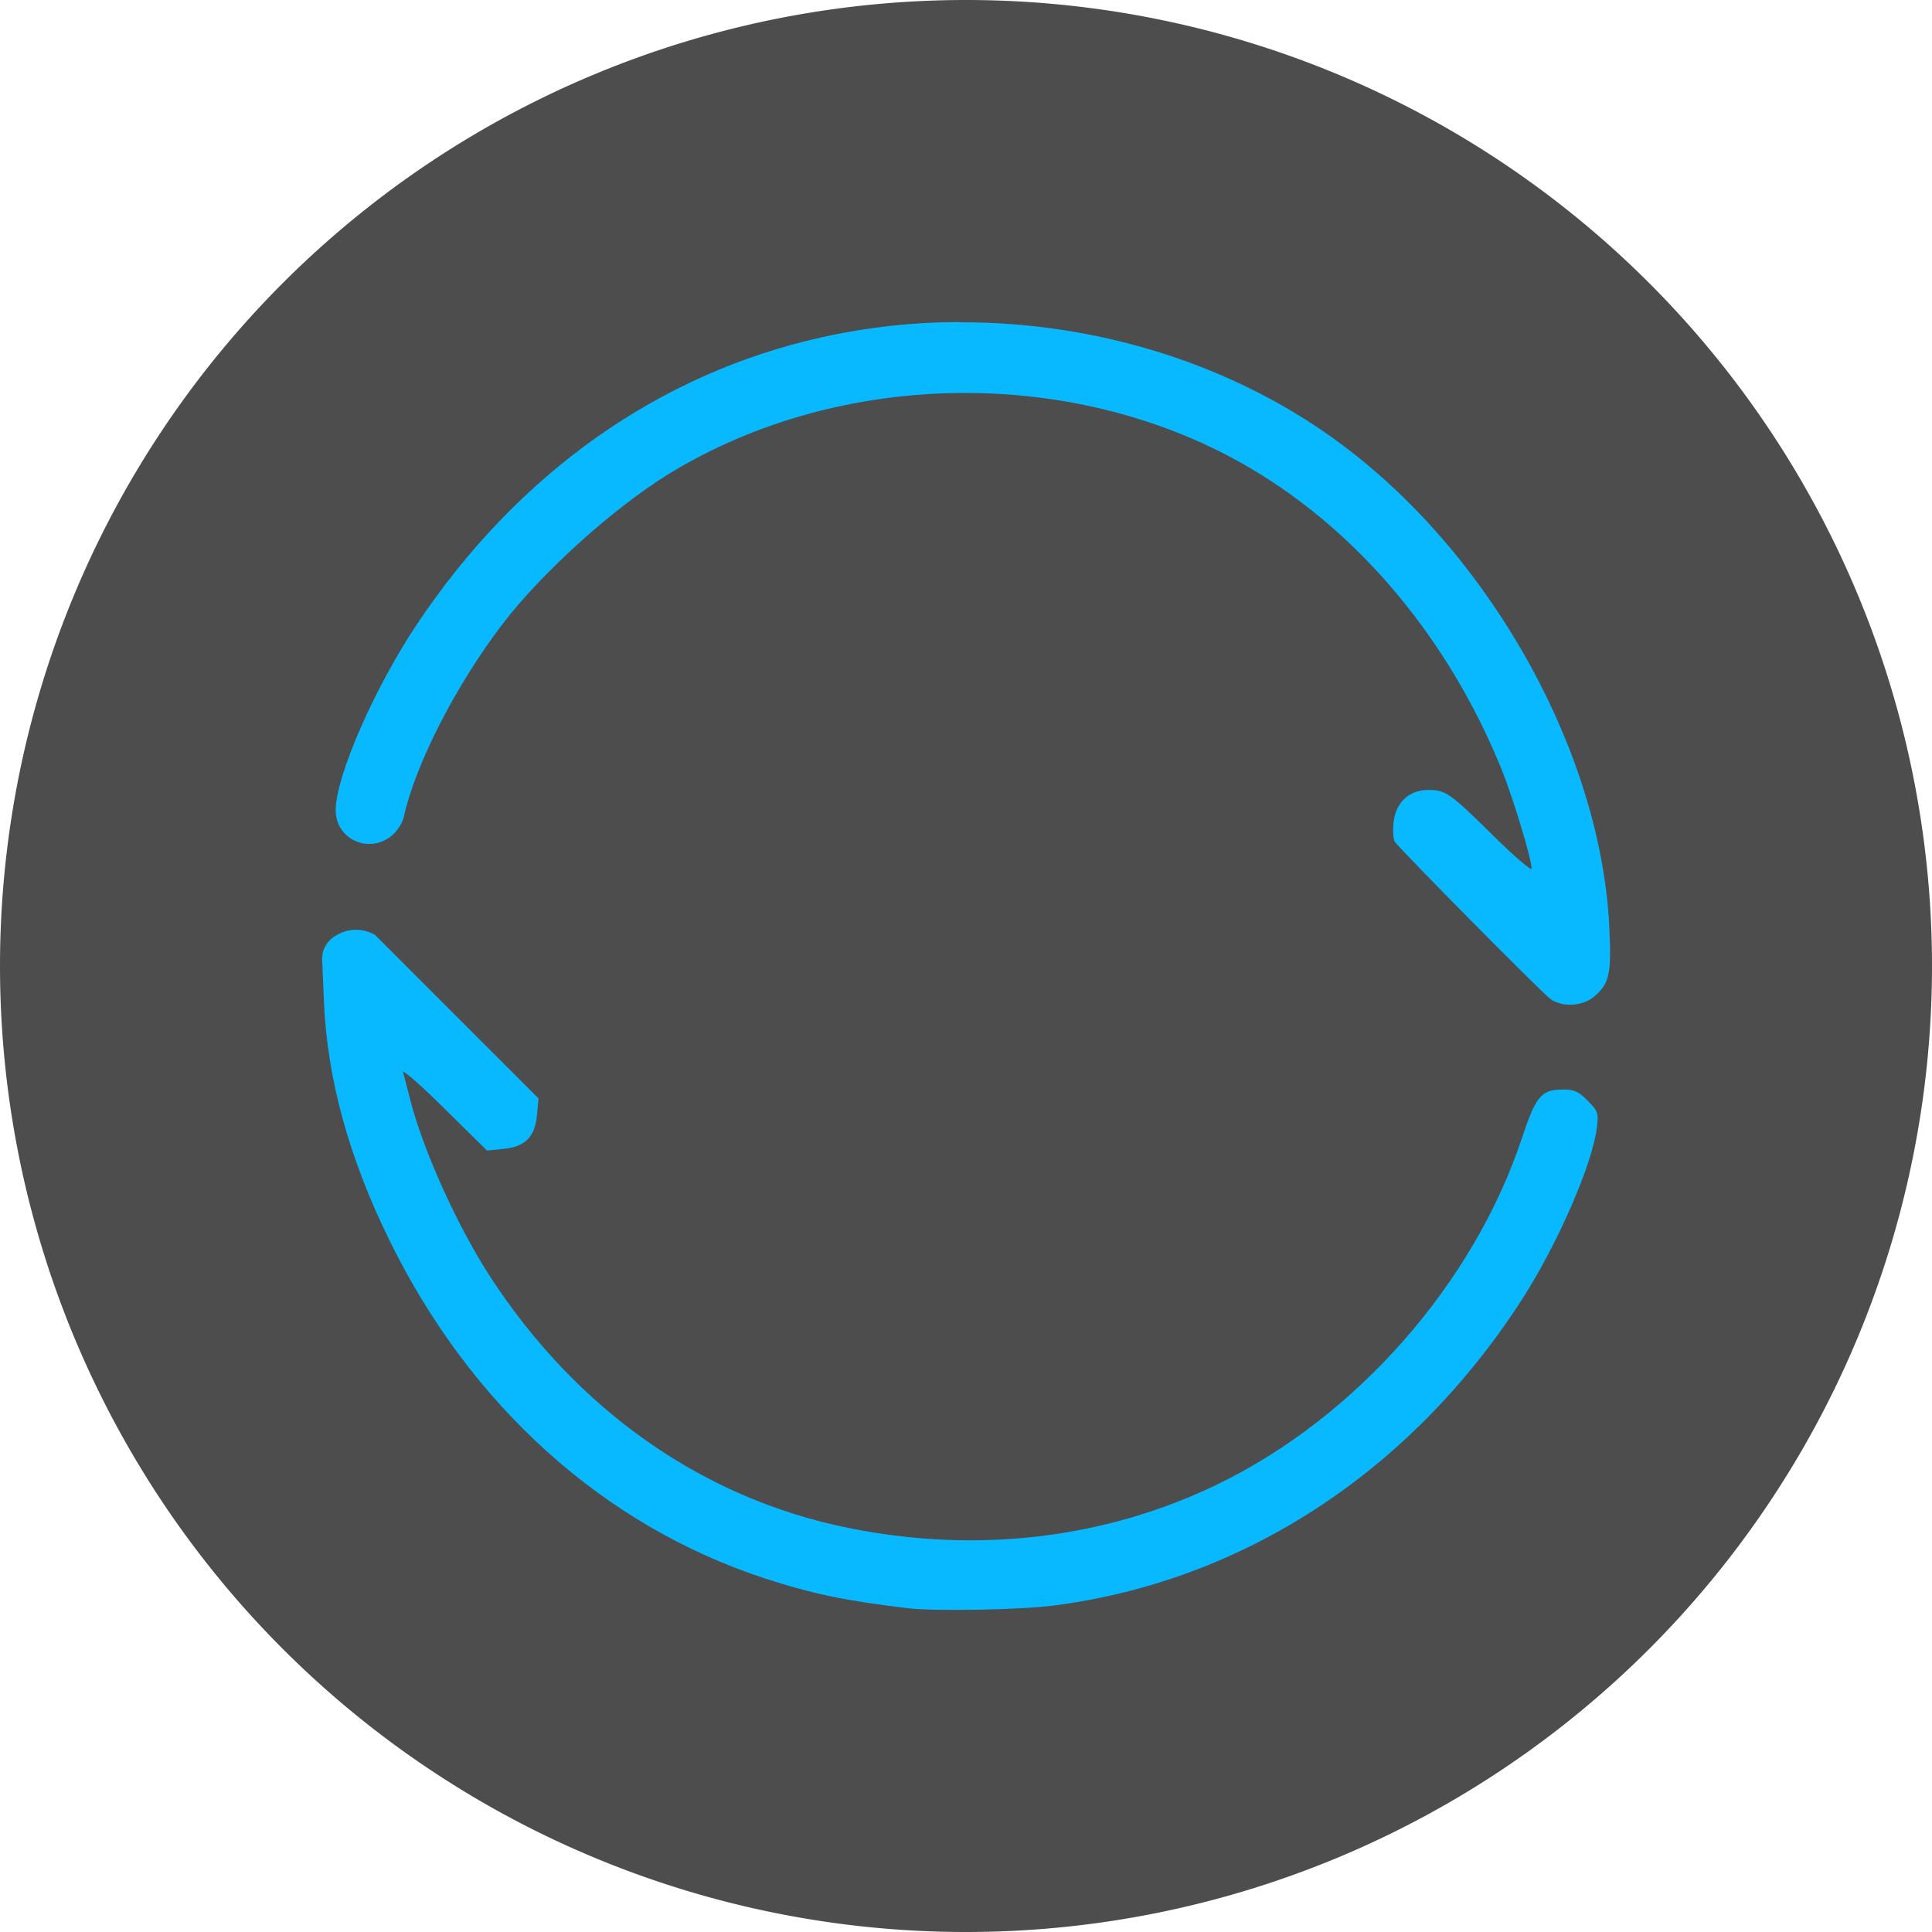 <?xml version="1.0" encoding="UTF-8" standalone="no"?>
<svg id="svg2817" xmlns:rdf="http://www.w3.org/1999/02/22-rdf-syntax-ns#" xmlns="http://www.w3.org/2000/svg" height="16" width="16" version="1.0" xmlns:cc="http://creativecommons.org/ns#" xmlns:dc="http://purl.org/dc/elements/1.1/">
    <path id="path4877" fill="#4d4d4d" d="m16 8a8 8 0 0 1 -8 8 8 8 0 0 1 -8 -8 8 8 0 0 1 8 -8 8 8 0 0 1 8 8z"/>
    <path id="path4440" fill="#08b9ff" d="m7.947 2.667c-0.382 0.001-0.765 0.042-1.14 0.126-1.349 0.299-2.517 1.125-3.351 2.372-0.354 0.529-0.676 1.264-0.676 1.546 0 0.241 0.279 0.366 0.466 0.208 0.043-0.036 0.087-0.104 0.097-0.15 0.095-0.436 0.43-1.091 0.818-1.6 0.324-0.425 0.918-0.961 1.376-1.243 1.431-0.879 3.386-0.897 4.826-0.044 0.902 0.534 1.64 1.421 2.073 2.491 0.094 0.232 0.248 0.741 0.248 0.82 0 0.022-0.138-0.096-0.307-0.262-0.367-0.363-0.404-0.389-0.548-0.389-0.159 0-0.269 0.102-0.288 0.266-0.007 0.066-0.003 0.139 0.009 0.161 0.027 0.048 1.194 1.228 1.286 1.301 0.093 0.073 0.267 0.066 0.364-0.015 0.128-0.108 0.146-0.185 0.128-0.571-0.067-1.437-0.966-3.066-2.206-3.995-0.888-0.667-2.028-1.024-3.175-1.02zm-5.28 5.261 0.016 0.371c0.027 0.633 0.205 1.284 0.539 1.966 0.672 1.375 1.775 2.369 3.113 2.807 0.388 0.127 0.672 0.186 1.188 0.247 0.222 0.026 0.931 0.013 1.207-0.023 1.567-0.203 2.952-1.108 3.871-2.529 0.297-0.46 0.588-1.127 0.624-1.432 0.014-0.119 0.009-0.133-0.077-0.22-0.078-0.078-0.11-0.092-0.206-0.092-0.178 0.001-0.222 0.053-0.339 0.405-0.401 1.205-1.373 2.309-2.521 2.865-0.93 0.45-1.991 0.576-3.054 0.361-1.208-0.243-2.253-0.977-2.973-2.088-0.271-0.419-0.554-1.047-0.659-1.464-0.024-0.093-0.05-0.194-0.058-0.222-0.008-0.029 0.145 0.105 0.34 0.298l0.355 0.35 0.134-0.013c0.183-0.018 0.263-0.098 0.28-0.282l0.013-0.136-0.677-0.677-0.677-0.677s-0.129-0.086-0.287-0.015c-0.159 0.071-0.15 0.201-0.15 0.201z"/>
</svg>
